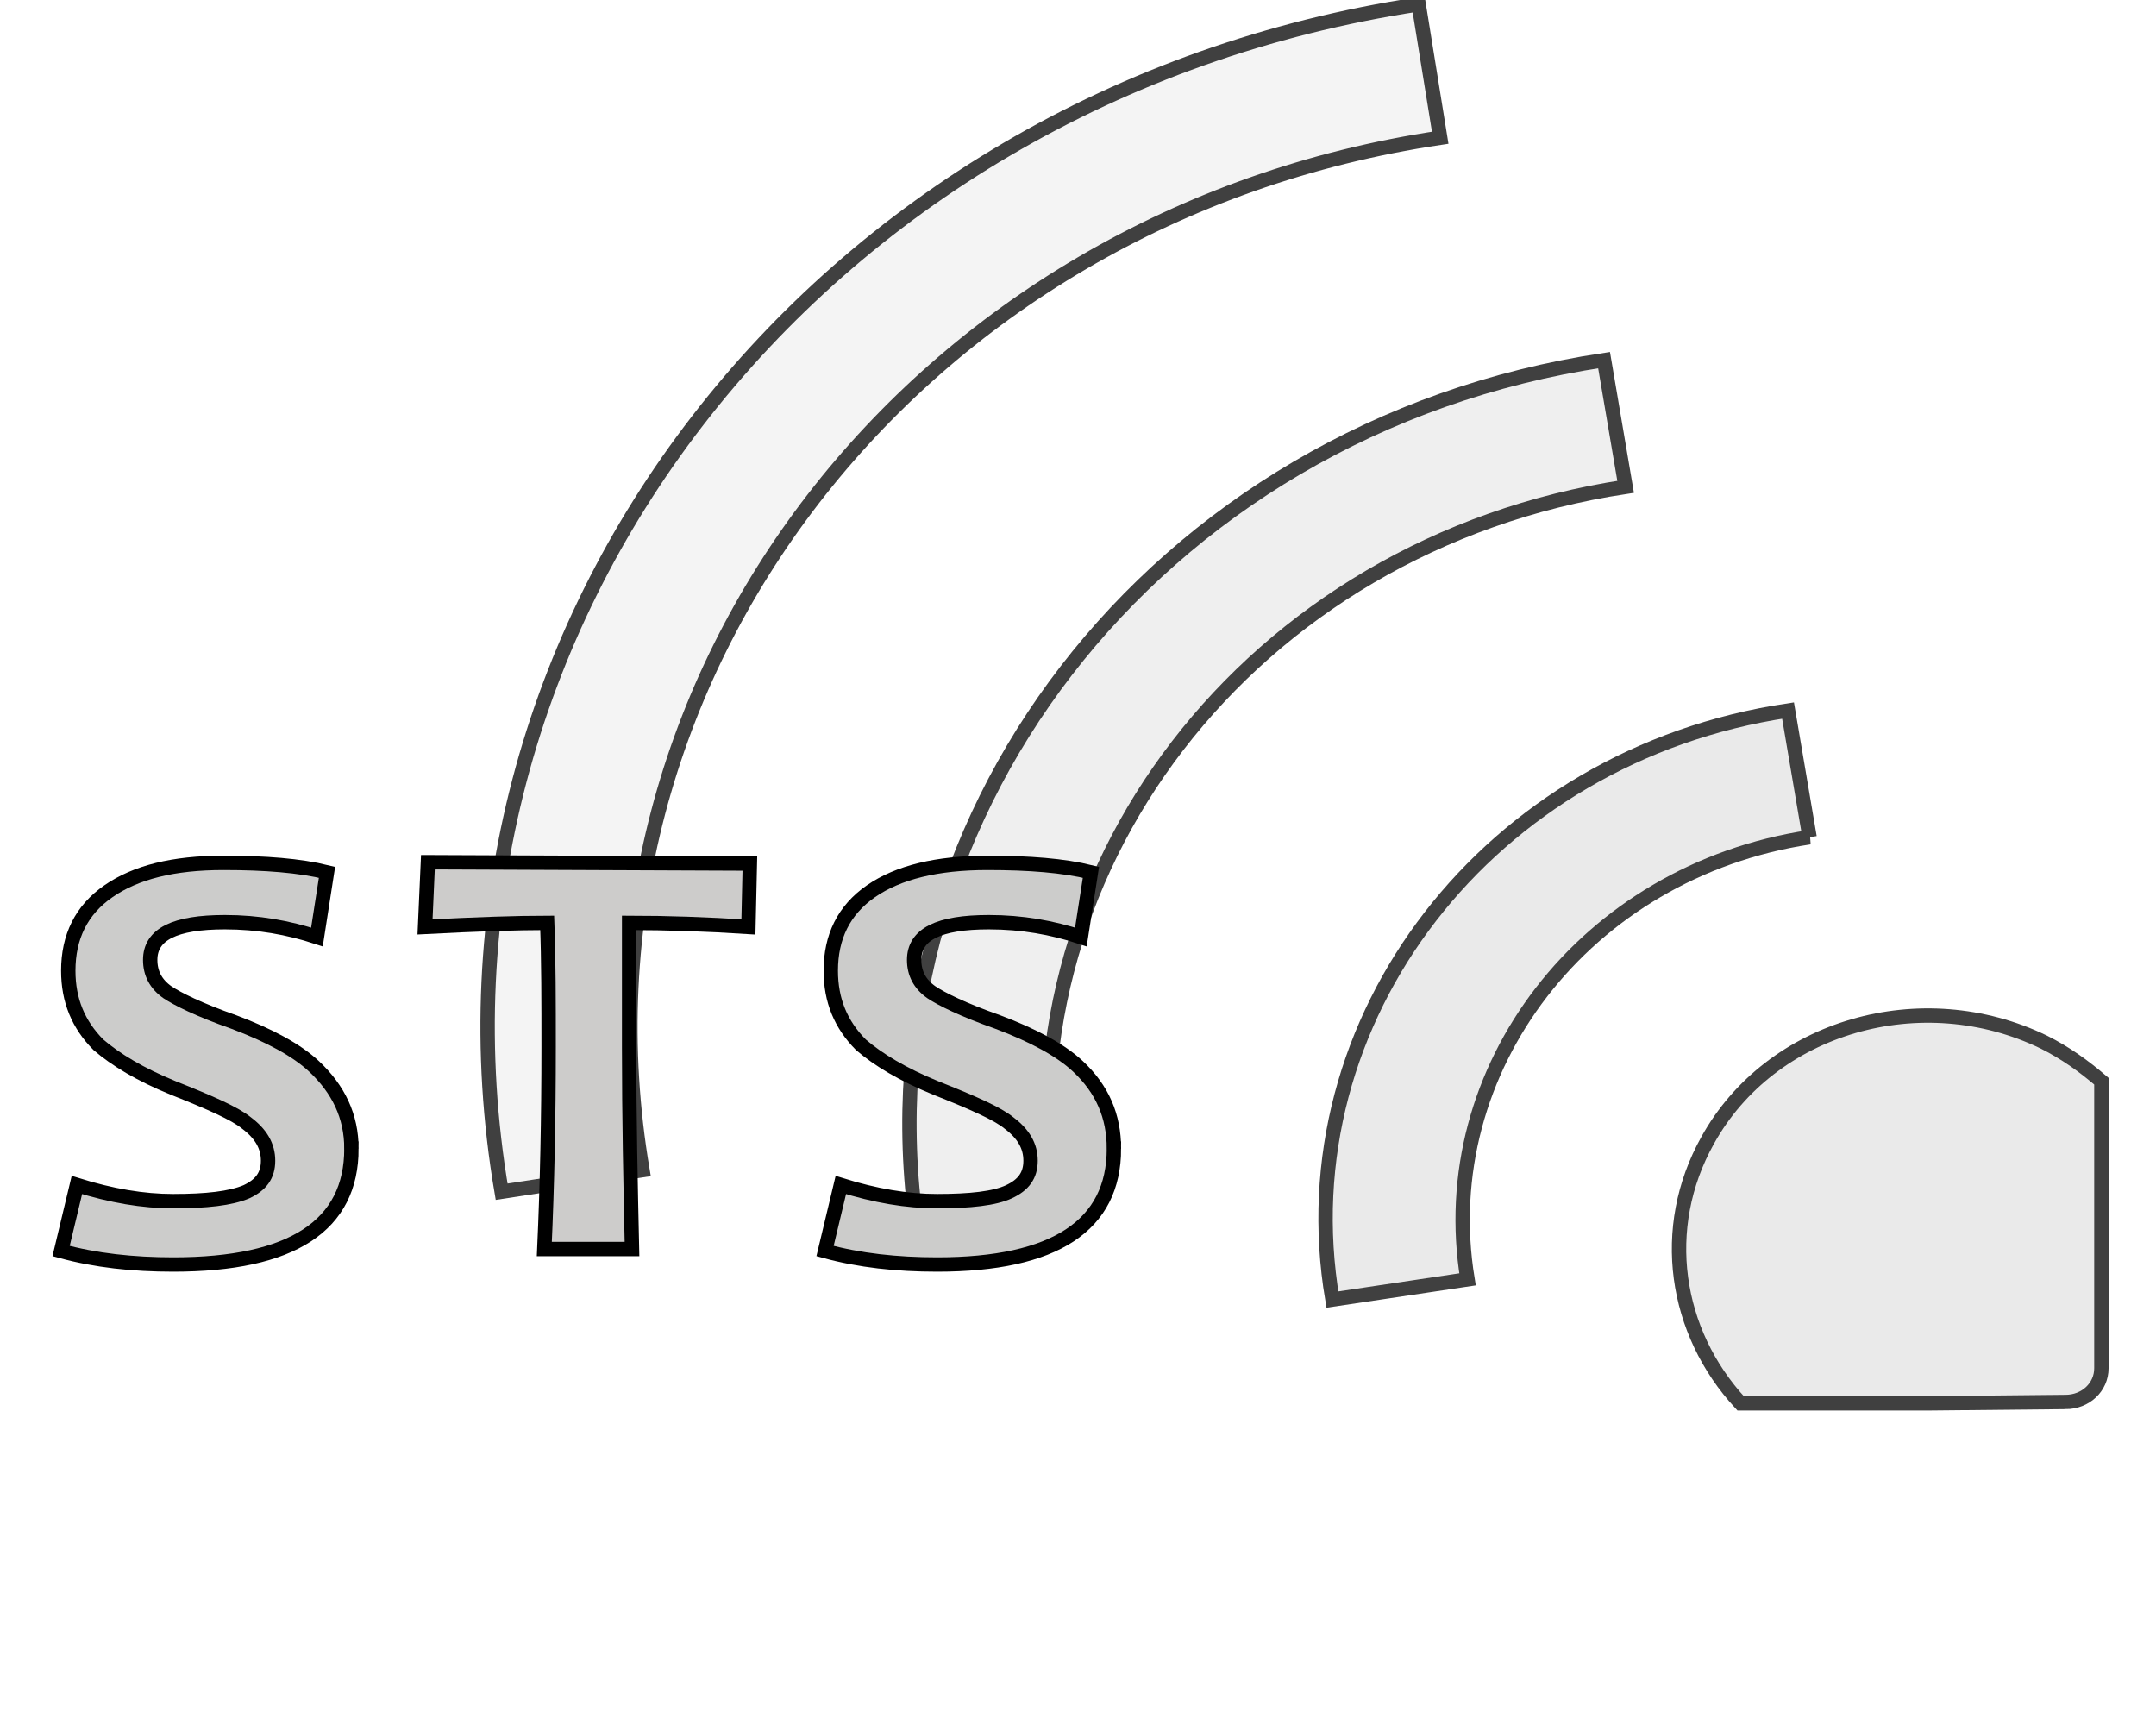 <svg width="150" height="120" xmlns="http://www.w3.org/2000/svg" xmlns:svg="http://www.w3.org/2000/svg">
    <g>
        <title>Layer 1</title>
        <g stroke="null" id="svg_2" opacity="0.75">
            <g stroke="null" id="svg_3">
                <path stroke="null" id="svg_4" d="m125.9,58.244l-1.5,-8.814c-20.8,3.094 -35,21.471 -31.7,40.974l9.4,-1.406c-2.4,-14.627 8.2,-28.41 23.8,-30.754z" fill="#E3E3E3"/>
                <path stroke="null" id="svg_5" d="m113.1,33.866l-1.5,-8.814c-31.3,4.688 -52.6,32.348 -47.6,61.695l9.5,-1.406c-4.2,-24.565 13.5,-47.537 39.6,-51.475l0,0z" fill="#E3E3E3" opacity="0.75"/>
                <path stroke="null" id="svg_6" d="m100.2,9.582l-1.5,-9.282c-42,6.376 -70.5,43.318 -63.8,82.603l9.8,-1.5c-5.8,-34.223 19,-66.383 55.5,-71.821l0,-0z" fill="#E3E3E3" opacity="0.5"/>
                <path stroke="null" id="svg_7" d="m143.7,97.53c1.4,0 2.5,-1.031 2.5,-2.344l0,-7.22l0,-0.094l0,0l0,-12.658c-1.2,-1.031 -2.5,-1.969 -4,-2.719c-8.5,-4.125 -19,-1.125 -23.4,6.845c-3.4,6.094 -2.3,13.314 2.3,18.283l13.2,0l9.4,-0.094l0,0z" fill="#E3E3E3"/>
            </g>
        </g>
        <g id="svg_12">
            <path stroke="null" id="svg_9" d="m24.45,79.903c0,5.344 -4.1,8.063 -12.4,8.063c-2.8,0 -5.4,-0.281 -7.8,-0.938l1.1,-4.594c2.4,0.75 4.6,1.125 6.7,1.125c2.3,0 4,-0.188 5.1,-0.656c1,-0.469 1.5,-1.125 1.5,-2.156s-0.5,-1.875 -1.5,-2.625c-0.8,-0.656 -2.5,-1.406 -5.1,-2.438c-2.3,-0.938 -4,-1.969 -5.2,-3c-1.4,-1.406 -2.1,-3.094 -2.1,-5.157c0,-2.344 0.9,-4.219 2.8,-5.532s4.5,-1.969 8,-1.969c2.9,0 5.3,0.188 7.2,0.656l-0.7,4.501c-2,-0.656 -4.1,-1.031 -6.4,-1.031c-3.5,0 -5.2,0.844 -5.2,2.625c0,0.938 0.4,1.688 1.2,2.25c0.7,0.469 2.2,1.219 4.6,2.063c2.5,0.938 4.4,1.969 5.6,3.094c1.7,1.594 2.6,3.469 2.6,5.719z" fill="#CCCCCB"/>
            <path stroke="null" id="svg_10" d="m52.17,60.074l-0.1,4.407c-2.9,-0.188 -5.7,-0.281 -8.3,-0.281l0,8.626c0,4.969 0.1,9.657 0.2,14.064l-6.1,0c0.2,-4.407 0.3,-9.095 0.3,-14.064c0,-3.094 0,-6.001 -0.1,-8.626c-2.1,0 -4.9,0.094 -8.5,0.281l0.2,-4.501l22.4,0.094z" fill="#CDCCCB"/>
            <path stroke="null" id="svg_11" d="m77.5,79.903c0,5.344 -4.1,8.063 -12.3,8.063c-2.8,0 -5.4,-0.281 -7.8,-0.938l1.1,-4.594c2.4,0.75 4.6,1.125 6.7,1.125c2.3,0 4,-0.188 5,-0.656s1.5,-1.125 1.5,-2.156s-0.5,-1.875 -1.5,-2.625c-0.8,-0.656 -2.5,-1.406 -5.1,-2.438c-2.3,-0.938 -4,-1.969 -5.2,-3c-1.4,-1.406 -2.1,-3.094 -2.1,-5.157c0,-2.344 0.9,-4.219 2.8,-5.532c1.9,-1.313 4.6,-1.969 8.1,-1.969c2.9,0 5.3,0.188 7.2,0.656l-0.7,4.501c-2,-0.656 -4.1,-1.031 -6.4,-1.031c-3.5,0 -5.2,0.844 -5.2,2.625c0,0.938 0.4,1.688 1.2,2.25c0.7,0.469 2.2,1.219 4.6,2.063c2.5,0.938 4.4,1.969 5.6,3.094c1.7,1.594 2.5,3.469 2.5,5.719z" fill="#CCCCCB"/>
        </g>
    </g>
</svg>
